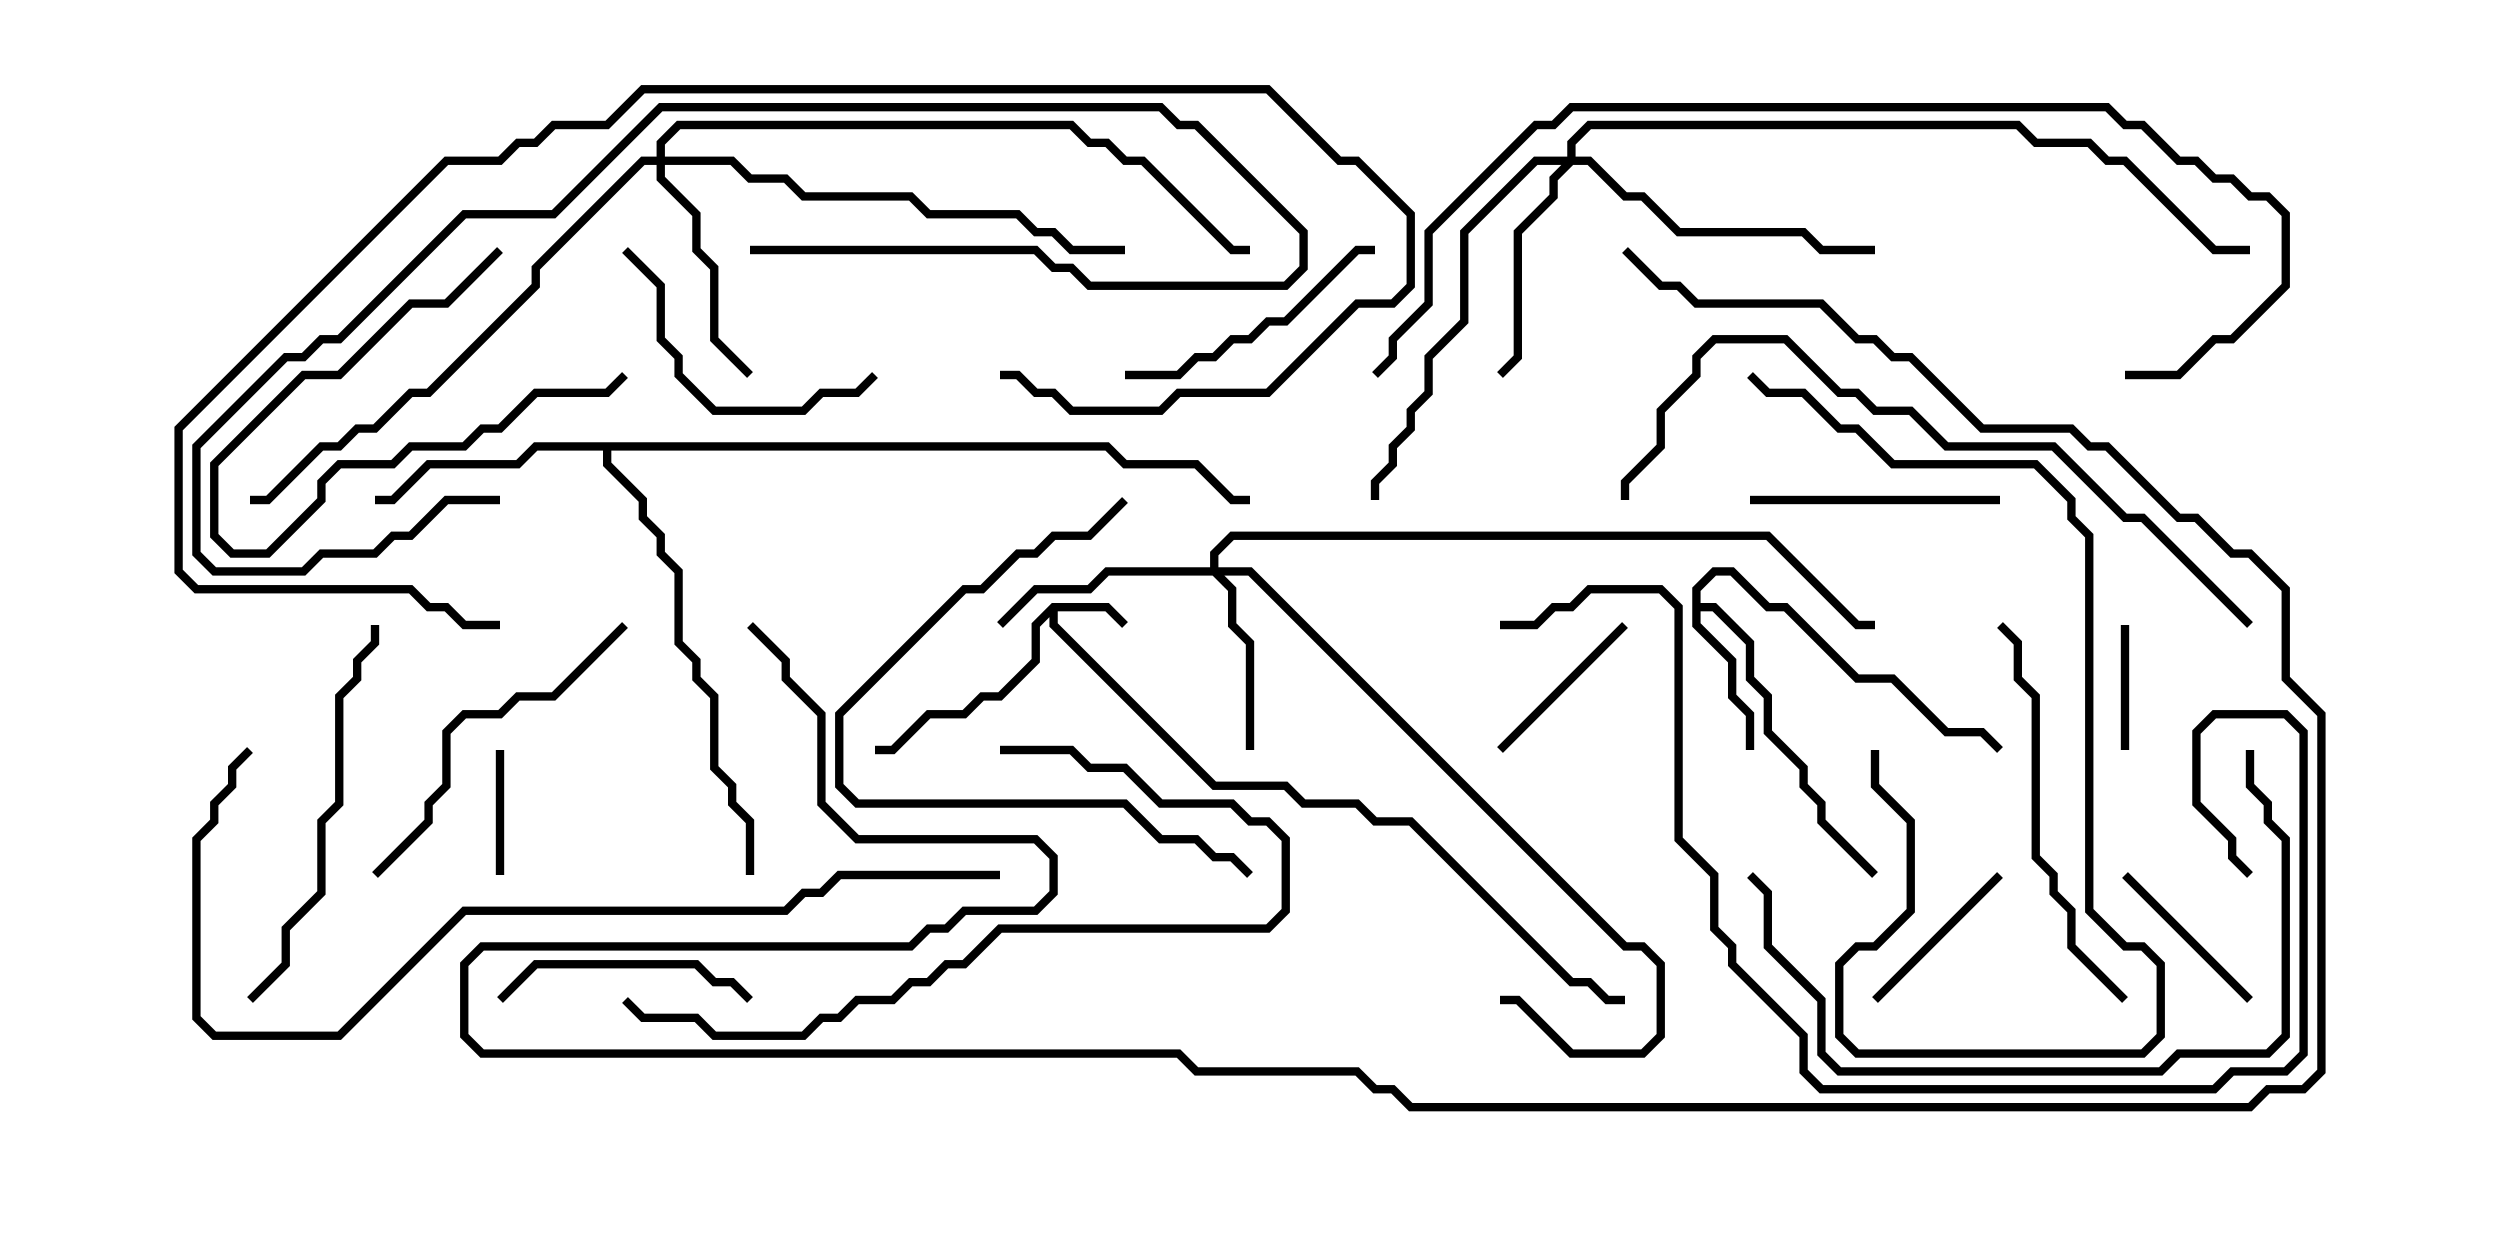 <svg version="1.1" width="30" height="15" xmlns="http://www.w3.org/2000/svg"><path d="M12.622,7.236L13.306,7.236L13.535,7.465L13.465,7.535L13.265,7.336L12.693,7.336L12.693,7.479L14.592,9.379L15.449,9.379L15.664,9.593L16.306,9.593L16.521,9.807L16.949,9.807L18.878,11.736L19.092,11.736L19.306,11.95L19.5,11.95L19.5,12.05L19.265,12.05L19.051,11.836L18.836,11.836L16.908,9.907L16.479,9.907L16.265,9.693L15.622,9.693L15.408,9.479L14.551,9.479L12.593,7.521L12.593,7.406L12.479,7.521L12.479,7.949L12.021,8.407L11.806,8.407L11.592,8.621L11.164,8.621L10.735,9.05L10.5,9.05L10.5,8.95L10.694,8.95L11.122,8.521L11.551,8.521L11.765,8.307L11.979,8.307L12.379,7.908L12.379,7.479z" stroke="none"/><path d="M20.307,7.051L20.551,6.807L20.806,6.807L21.235,7.236L21.449,7.236L22.306,8.093L22.735,8.093L23.378,8.736L23.806,8.736L24.035,8.965L23.965,9.035L23.765,8.836L23.336,8.836L22.694,8.193L22.265,8.193L21.408,7.336L21.194,7.336L20.765,6.907L20.592,6.907L20.407,7.092L20.407,7.236L20.592,7.236L21.05,7.694L21.05,8.122L21.264,8.336L21.264,8.765L21.693,9.194L21.693,9.408L21.907,9.622L21.907,9.836L22.535,10.465L22.465,10.535L21.807,9.878L21.807,9.664L21.593,9.449L21.593,9.235L21.164,8.806L21.164,8.378L20.95,8.164L20.95,7.735L20.551,7.336L20.407,7.336L20.407,7.479L20.836,7.908L20.836,8.336L21.05,8.551L21.05,9L20.95,9L20.95,8.592L20.736,8.378L20.736,7.949L20.307,7.521z" stroke="none"/><path d="M13.306,5.307L13.521,5.521L14.378,5.521L14.806,5.95L15,5.95L15,6.05L14.765,6.05L14.336,5.621L13.479,5.621L13.265,5.407L7.336,5.407L7.336,5.551L7.764,5.979L7.764,6.194L7.979,6.408L7.979,6.622L8.193,6.836L8.193,7.694L8.407,7.908L8.407,8.122L8.621,8.336L8.621,9.194L8.836,9.408L8.836,9.622L9.05,9.836L9.05,10.5L8.95,10.5L8.95,9.878L8.736,9.664L8.736,9.449L8.521,9.235L8.521,8.378L8.307,8.164L8.307,7.949L8.093,7.735L8.093,6.878L7.879,6.664L7.879,6.449L7.664,6.235L7.664,6.021L7.236,5.592L7.236,5.407L6.449,5.407L6.235,5.621L5.164,5.621L4.735,6.05L4.5,6.05L4.5,5.95L4.694,5.95L5.122,5.521L6.194,5.521L6.408,5.307z" stroke="none"/><path d="M14.521,6.807L14.521,6.622L14.765,6.379L21.235,6.379L22.306,7.45L22.5,7.45L22.5,7.55L22.265,7.55L21.194,6.479L14.806,6.479L14.621,6.664L14.621,6.807L15.021,6.807L19.521,11.307L19.735,11.307L19.979,11.551L19.979,12.449L19.735,12.693L18.836,12.693L18.194,12.05L18,12.05L18,11.95L18.235,11.95L18.878,12.593L19.694,12.593L19.879,12.408L19.879,11.592L19.694,11.407L19.479,11.407L14.979,6.907L14.692,6.907L14.836,7.051L14.836,7.479L15.05,7.694L15.05,9L14.95,9L14.95,7.735L14.736,7.521L14.736,7.092L14.551,6.907L13.306,6.907L13.092,7.121L12.449,7.121L12.035,7.535L11.965,7.465L12.408,7.021L13.051,7.021L13.265,6.807z" stroke="none"/><path d="M18.807,1.879L18.807,1.694L19.051,1.45L24.235,1.45L24.449,1.664L25.092,1.664L25.306,1.879L25.521,1.879L26.592,2.95L27,2.95L27,3.05L26.551,3.05L25.479,1.979L25.265,1.979L25.051,1.764L24.408,1.764L24.194,1.55L19.092,1.55L18.907,1.735L18.907,1.879L19.092,1.879L19.521,2.307L19.735,2.307L20.164,2.736L21.664,2.736L21.878,2.95L22.5,2.95L22.5,3.05L21.836,3.05L21.622,2.836L20.122,2.836L19.694,2.407L19.479,2.407L19.051,1.979L18.878,1.979L18.693,2.164L18.693,2.378L18.264,2.806L18.264,4.306L18.035,4.535L17.965,4.465L18.164,4.265L18.164,2.765L18.593,2.336L18.593,2.122L18.736,1.979L18.449,1.979L17.621,2.806L17.621,3.878L17.193,4.306L17.193,4.735L16.979,4.949L16.979,5.164L16.764,5.378L16.764,5.592L16.55,5.806L16.55,6L16.45,6L16.45,5.765L16.664,5.551L16.664,5.336L16.879,5.122L16.879,4.908L17.093,4.694L17.093,4.265L17.521,3.836L17.521,2.765L18.408,1.879z" stroke="none"/><path d="M7.879,1.879L7.879,1.694L8.122,1.45L12.878,1.45L13.092,1.664L13.306,1.664L13.521,1.879L13.735,1.879L14.806,2.95L15,2.95L15,3.05L14.765,3.05L13.694,1.979L13.479,1.979L13.265,1.764L13.051,1.764L12.836,1.55L8.164,1.55L7.979,1.735L7.979,1.879L8.806,1.879L9.021,2.093L9.449,2.093L9.664,2.307L10.949,2.307L11.164,2.521L12.235,2.521L12.449,2.736L12.664,2.736L12.878,2.95L13.5,2.95L13.5,3.05L12.836,3.05L12.622,2.836L12.408,2.836L12.194,2.621L11.122,2.621L10.908,2.407L9.622,2.407L9.408,2.193L8.979,2.193L8.765,1.979L7.979,1.979L7.979,2.122L8.407,2.551L8.407,2.979L8.621,3.194L8.621,4.051L9.035,4.465L8.965,4.535L8.521,4.092L8.521,3.235L8.307,3.021L8.307,2.592L7.879,2.164L7.879,1.979L7.735,1.979L6.479,3.235L6.479,3.449L5.164,4.764L4.949,4.764L4.521,5.193L4.306,5.193L4.092,5.407L3.878,5.407L3.235,6.05L3,6.05L3,5.95L3.194,5.95L3.836,5.307L4.051,5.307L4.265,5.093L4.479,5.093L4.908,4.664L5.122,4.664L6.379,3.408L6.379,3.194L7.694,1.879z" stroke="none"/><path d="M25.45,7.5L25.55,7.5L25.55,9L25.45,9z" stroke="none"/><path d="M6.05,10.5L5.95,10.5L5.95,9L6.05,9z" stroke="none"/><path d="M18.035,9.035L17.965,8.965L19.465,7.465L19.535,7.535z" stroke="none"/><path d="M5.965,2.965L6.035,3.035L5.378,3.693L4.949,3.693L4.092,4.55L3.664,4.55L2.621,5.592L2.621,6.408L2.806,6.593L3.194,6.593L3.807,5.979L3.807,5.765L4.051,5.521L4.694,5.521L4.908,5.307L5.551,5.307L5.765,5.093L5.979,5.093L6.408,4.664L7.265,4.664L7.465,4.465L7.535,4.535L7.306,4.764L6.449,4.764L6.021,5.193L5.806,5.193L5.592,5.407L4.949,5.407L4.735,5.621L4.092,5.621L3.907,5.806L3.907,6.021L3.235,6.693L2.765,6.693L2.521,6.449L2.521,5.551L3.622,4.45L4.051,4.45L4.908,3.593L5.336,3.593z" stroke="none"/><path d="M22.535,12.035L22.465,11.965L23.965,10.465L24.035,10.535z" stroke="none"/><path d="M27.035,11.965L26.965,12.035L25.465,10.535L25.535,10.465z" stroke="none"/><path d="M21,6.05L21,5.95L24,5.95L24,6.05z" stroke="none"/><path d="M9.035,11.965L8.965,12.035L8.765,11.836L8.551,11.836L8.336,11.621L6.449,11.621L6.035,12.035L5.965,11.965L6.408,11.521L8.378,11.521L8.592,11.736L8.806,11.736z" stroke="none"/><path d="M13.5,4.55L13.5,4.45L14.122,4.45L14.336,4.236L14.551,4.236L14.765,4.021L14.979,4.021L15.194,3.807L15.408,3.807L16.265,2.95L16.5,2.95L16.5,3.05L16.306,3.05L15.449,3.907L15.235,3.907L15.021,4.121L14.806,4.121L14.592,4.336L14.378,4.336L14.164,4.55z" stroke="none"/><path d="M7.465,3.035L7.535,2.965L7.979,3.408L7.979,4.051L8.193,4.265L8.193,4.479L8.592,4.879L9.622,4.879L9.836,4.664L10.265,4.664L10.465,4.465L10.535,4.535L10.306,4.764L9.878,4.764L9.664,4.979L8.551,4.979L8.093,4.521L8.093,4.306L7.879,4.092L7.879,3.449z" stroke="none"/><path d="M9,3.05L9,2.95L12.449,2.95L12.664,3.164L12.878,3.164L13.092,3.379L15.408,3.379L15.593,3.194L15.593,2.806L14.336,1.55L14.122,1.55L13.908,1.336L7.949,1.336L6.664,2.621L5.592,2.621L4.092,4.121L3.878,4.121L3.664,4.336L3.449,4.336L2.407,5.378L2.407,6.622L2.592,6.807L3.622,6.807L3.836,6.593L4.479,6.593L4.694,6.379L4.908,6.379L5.336,5.95L6,5.95L6,6.05L5.378,6.05L4.949,6.479L4.735,6.479L4.521,6.693L3.878,6.693L3.664,6.907L2.551,6.907L2.307,6.664L2.307,5.336L3.408,4.236L3.622,4.236L3.836,4.021L4.051,4.021L5.551,2.521L6.622,2.521L7.908,1.236L13.949,1.236L14.164,1.45L14.378,1.45L15.693,2.765L15.693,3.235L15.449,3.479L13.051,3.479L12.836,3.264L12.622,3.264L12.408,3.05z" stroke="none"/><path d="M4.535,10.535L4.465,10.465L5.093,9.836L5.093,9.622L5.307,9.408L5.307,8.765L5.551,8.521L5.979,8.521L6.194,8.307L6.622,8.307L7.465,7.465L7.535,7.535L6.664,8.407L6.235,8.407L6.021,8.621L5.592,8.621L5.407,8.806L5.407,9.449L5.193,9.664L5.193,9.878z" stroke="none"/><path d="M3.035,12.035L2.965,11.965L3.379,11.551L3.379,11.122L3.807,10.694L3.807,9.836L4.021,9.622L4.021,8.336L4.236,8.122L4.236,7.908L4.45,7.694L4.45,7.5L4.55,7.5L4.55,7.735L4.336,7.949L4.336,8.164L4.121,8.378L4.121,9.664L3.907,9.878L3.907,10.735L3.479,11.164L3.479,11.592z" stroke="none"/><path d="M23.965,7.535L24.035,7.465L24.264,7.694L24.264,8.122L24.479,8.336L24.479,10.265L24.693,10.479L24.693,10.694L24.907,10.908L24.907,11.336L25.535,11.965L25.465,12.035L24.807,11.378L24.807,10.949L24.593,10.735L24.593,10.521L24.379,10.306L24.379,8.378L24.164,8.164L24.164,7.735z" stroke="none"/><path d="M13.465,5.965L13.535,6.035L13.092,6.479L12.664,6.479L12.449,6.693L12.235,6.693L11.806,7.121L11.592,7.121L10.121,8.592L10.121,9.408L10.306,9.593L13.521,9.593L13.949,10.021L14.378,10.021L14.592,10.236L14.806,10.236L15.035,10.465L14.965,10.535L14.765,10.336L14.551,10.336L14.336,10.121L13.908,10.121L13.479,9.693L10.265,9.693L10.021,9.449L10.021,8.551L11.551,7.021L11.765,7.021L12.194,6.593L12.408,6.593L12.622,6.379L13.051,6.379z" stroke="none"/><path d="M22.45,9L22.55,9L22.55,9.408L22.979,9.836L22.979,10.949L22.521,11.407L22.306,11.407L22.121,11.592L22.121,12.408L22.306,12.593L25.694,12.593L25.879,12.408L25.879,11.592L25.694,11.407L25.479,11.407L25.021,10.949L25.021,6.449L24.807,6.235L24.807,6.021L24.408,5.621L22.694,5.621L22.265,5.193L22.051,5.193L21.622,4.764L21.194,4.764L20.965,4.535L21.035,4.465L21.235,4.664L21.664,4.664L22.092,5.093L22.306,5.093L22.735,5.521L24.449,5.521L24.907,5.979L24.907,6.194L25.121,6.408L25.121,10.908L25.521,11.307L25.735,11.307L25.979,11.551L25.979,12.449L25.735,12.693L22.265,12.693L22.021,12.449L22.021,11.551L22.265,11.307L22.479,11.307L22.879,10.908L22.879,9.878L22.45,9.449z" stroke="none"/><path d="M12,9.05L12,8.95L12.878,8.95L13.092,9.164L13.521,9.164L13.949,9.593L14.806,9.593L15.021,9.807L15.235,9.807L15.479,10.051L15.479,10.949L15.235,11.193L12.021,11.193L11.592,11.621L11.378,11.621L11.164,11.836L10.949,11.836L10.735,12.05L10.306,12.05L10.092,12.264L9.878,12.264L9.664,12.479L8.551,12.479L8.336,12.264L7.694,12.264L7.465,12.035L7.535,11.965L7.735,12.164L8.378,12.164L8.592,12.379L9.622,12.379L9.836,12.164L10.051,12.164L10.265,11.95L10.694,11.95L10.908,11.736L11.122,11.736L11.336,11.521L11.551,11.521L11.979,11.093L15.194,11.093L15.379,10.908L15.379,10.092L15.194,9.907L14.979,9.907L14.765,9.693L13.908,9.693L13.479,9.264L13.051,9.264L12.836,9.05z" stroke="none"/><path d="M26.95,9L27.05,9L27.05,9.408L27.264,9.622L27.264,9.836L27.479,10.051L27.479,12.449L27.235,12.693L26.164,12.693L25.949,12.907L22.051,12.907L21.807,12.664L21.807,12.021L21.164,11.378L21.164,10.735L20.965,10.535L21.035,10.465L21.264,10.694L21.264,11.336L21.907,11.979L21.907,12.622L22.092,12.807L25.908,12.807L26.122,12.593L27.194,12.593L27.379,12.408L27.379,10.092L27.164,9.878L27.164,9.664L26.95,9.449z" stroke="none"/><path d="M6,7.45L6,7.55L5.551,7.55L5.336,7.336L5.122,7.336L4.908,7.121L2.336,7.121L2.093,6.878L2.093,5.122L5.336,1.879L5.979,1.879L6.194,1.664L6.408,1.664L6.622,1.45L7.265,1.45L7.694,1.021L15.235,1.021L16.092,1.879L16.306,1.879L16.979,2.551L16.979,3.449L16.735,3.693L16.306,3.693L15.235,4.764L14.164,4.764L13.949,4.979L12.836,4.979L12.622,4.764L12.408,4.764L12.194,4.55L12,4.55L12,4.45L12.235,4.45L12.449,4.664L12.664,4.664L12.878,4.879L13.908,4.879L14.122,4.664L15.194,4.664L16.265,3.593L16.694,3.593L16.879,3.408L16.879,2.592L16.265,1.979L16.051,1.979L15.194,1.121L7.735,1.121L7.306,1.55L6.664,1.55L6.449,1.764L6.235,1.764L6.021,1.979L5.378,1.979L2.193,5.164L2.193,6.836L2.378,7.021L4.949,7.021L5.164,7.236L5.378,7.236L5.592,7.45z" stroke="none"/><path d="M27.035,7.465L26.965,7.535L25.694,6.264L25.479,6.264L24.622,5.407L23.336,5.407L22.908,4.979L22.479,4.979L22.265,4.764L22.051,4.764L21.408,4.121L20.592,4.121L20.407,4.306L20.407,4.521L19.979,4.949L19.979,5.378L19.55,5.806L19.55,6L19.45,6L19.45,5.765L19.879,5.336L19.879,4.908L20.307,4.479L20.307,4.265L20.551,4.021L21.449,4.021L22.092,4.664L22.306,4.664L22.521,4.879L22.949,4.879L23.378,5.307L24.664,5.307L25.521,6.164L25.735,6.164z" stroke="none"/><path d="M16.535,4.535L16.465,4.465L16.664,4.265L16.664,4.051L17.093,3.622L17.093,2.765L18.408,1.45L18.622,1.45L18.836,1.236L25.306,1.236L25.521,1.45L25.735,1.45L26.164,1.879L26.378,1.879L26.592,2.093L26.806,2.093L27.021,2.307L27.235,2.307L27.479,2.551L27.479,3.449L26.806,4.121L26.592,4.121L26.164,4.55L25.5,4.55L25.5,4.45L26.122,4.45L26.551,4.021L26.765,4.021L27.379,3.408L27.379,2.592L27.194,2.407L26.979,2.407L26.765,2.193L26.551,2.193L26.336,1.979L26.122,1.979L25.694,1.55L25.479,1.55L25.265,1.336L18.878,1.336L18.664,1.55L18.449,1.55L17.193,2.806L17.193,3.664L16.764,4.092L16.764,4.306z" stroke="none"/><path d="M12,10.45L12,10.55L10.092,10.55L9.878,10.764L9.664,10.764L9.449,10.979L5.592,10.979L4.092,12.479L2.551,12.479L2.307,12.235L2.307,10.051L2.521,9.836L2.521,9.622L2.736,9.408L2.736,9.194L2.965,8.965L3.035,9.035L2.836,9.235L2.836,9.449L2.621,9.664L2.621,9.878L2.407,10.092L2.407,12.194L2.592,12.379L4.051,12.379L5.551,10.879L9.408,10.879L9.622,10.664L9.836,10.664L10.051,10.45z" stroke="none"/><path d="M18,7.55L18,7.45L18.408,7.45L18.622,7.236L18.836,7.236L19.051,7.021L19.949,7.021L20.193,7.265L20.193,10.051L20.621,10.479L20.621,11.122L20.836,11.336L20.836,11.551L21.693,12.408L21.693,12.836L21.878,13.021L26.551,13.021L26.765,12.807L27.408,12.807L27.593,12.622L27.593,8.806L27.408,8.621L26.592,8.621L26.407,8.806L26.407,9.622L26.836,10.051L26.836,10.265L27.035,10.465L26.965,10.535L26.736,10.306L26.736,10.092L26.307,9.664L26.307,8.765L26.551,8.521L27.449,8.521L27.693,8.765L27.693,12.664L27.449,12.907L26.806,12.907L26.592,13.121L21.836,13.121L21.593,12.878L21.593,12.449L20.736,11.592L20.736,11.378L20.521,11.164L20.521,10.521L20.093,10.092L20.093,7.306L19.908,7.121L19.092,7.121L18.878,7.336L18.664,7.336L18.449,7.55z" stroke="none"/><path d="M19.465,3.035L19.535,2.965L19.949,3.379L20.164,3.379L20.378,3.593L21.878,3.593L22.306,4.021L22.521,4.021L22.735,4.236L22.949,4.236L23.806,5.093L24.878,5.093L25.092,5.307L25.306,5.307L26.164,6.164L26.378,6.164L26.806,6.593L27.021,6.593L27.479,7.051L27.479,8.122L27.907,8.551L27.907,12.878L27.664,13.121L27.235,13.121L27.021,13.336L16.908,13.336L16.694,13.121L16.479,13.121L16.265,12.907L14.336,12.907L14.122,12.693L5.765,12.693L5.521,12.449L5.521,11.551L5.765,11.307L10.908,11.307L11.122,11.093L11.336,11.093L11.551,10.879L12.408,10.879L12.593,10.694L12.593,10.306L12.408,10.121L10.265,10.121L9.807,9.664L9.807,8.592L9.379,8.164L9.379,7.949L8.965,7.535L9.035,7.465L9.479,7.908L9.479,8.122L9.907,8.551L9.907,9.622L10.306,10.021L12.449,10.021L12.693,10.265L12.693,10.735L12.449,10.979L11.592,10.979L11.378,11.193L11.164,11.193L10.949,11.407L5.806,11.407L5.621,11.592L5.621,12.408L5.806,12.593L14.164,12.593L14.378,12.807L16.306,12.807L16.521,13.021L16.735,13.021L16.949,13.236L26.979,13.236L27.194,13.021L27.622,13.021L27.807,12.836L27.807,8.592L27.379,8.164L27.379,7.092L26.979,6.693L26.765,6.693L26.336,6.264L26.122,6.264L25.265,5.407L25.051,5.407L24.836,5.193L23.765,5.193L22.908,4.336L22.694,4.336L22.479,4.121L22.265,4.121L21.836,3.693L20.336,3.693L20.122,3.479L19.908,3.479z" stroke="none"/></svg>